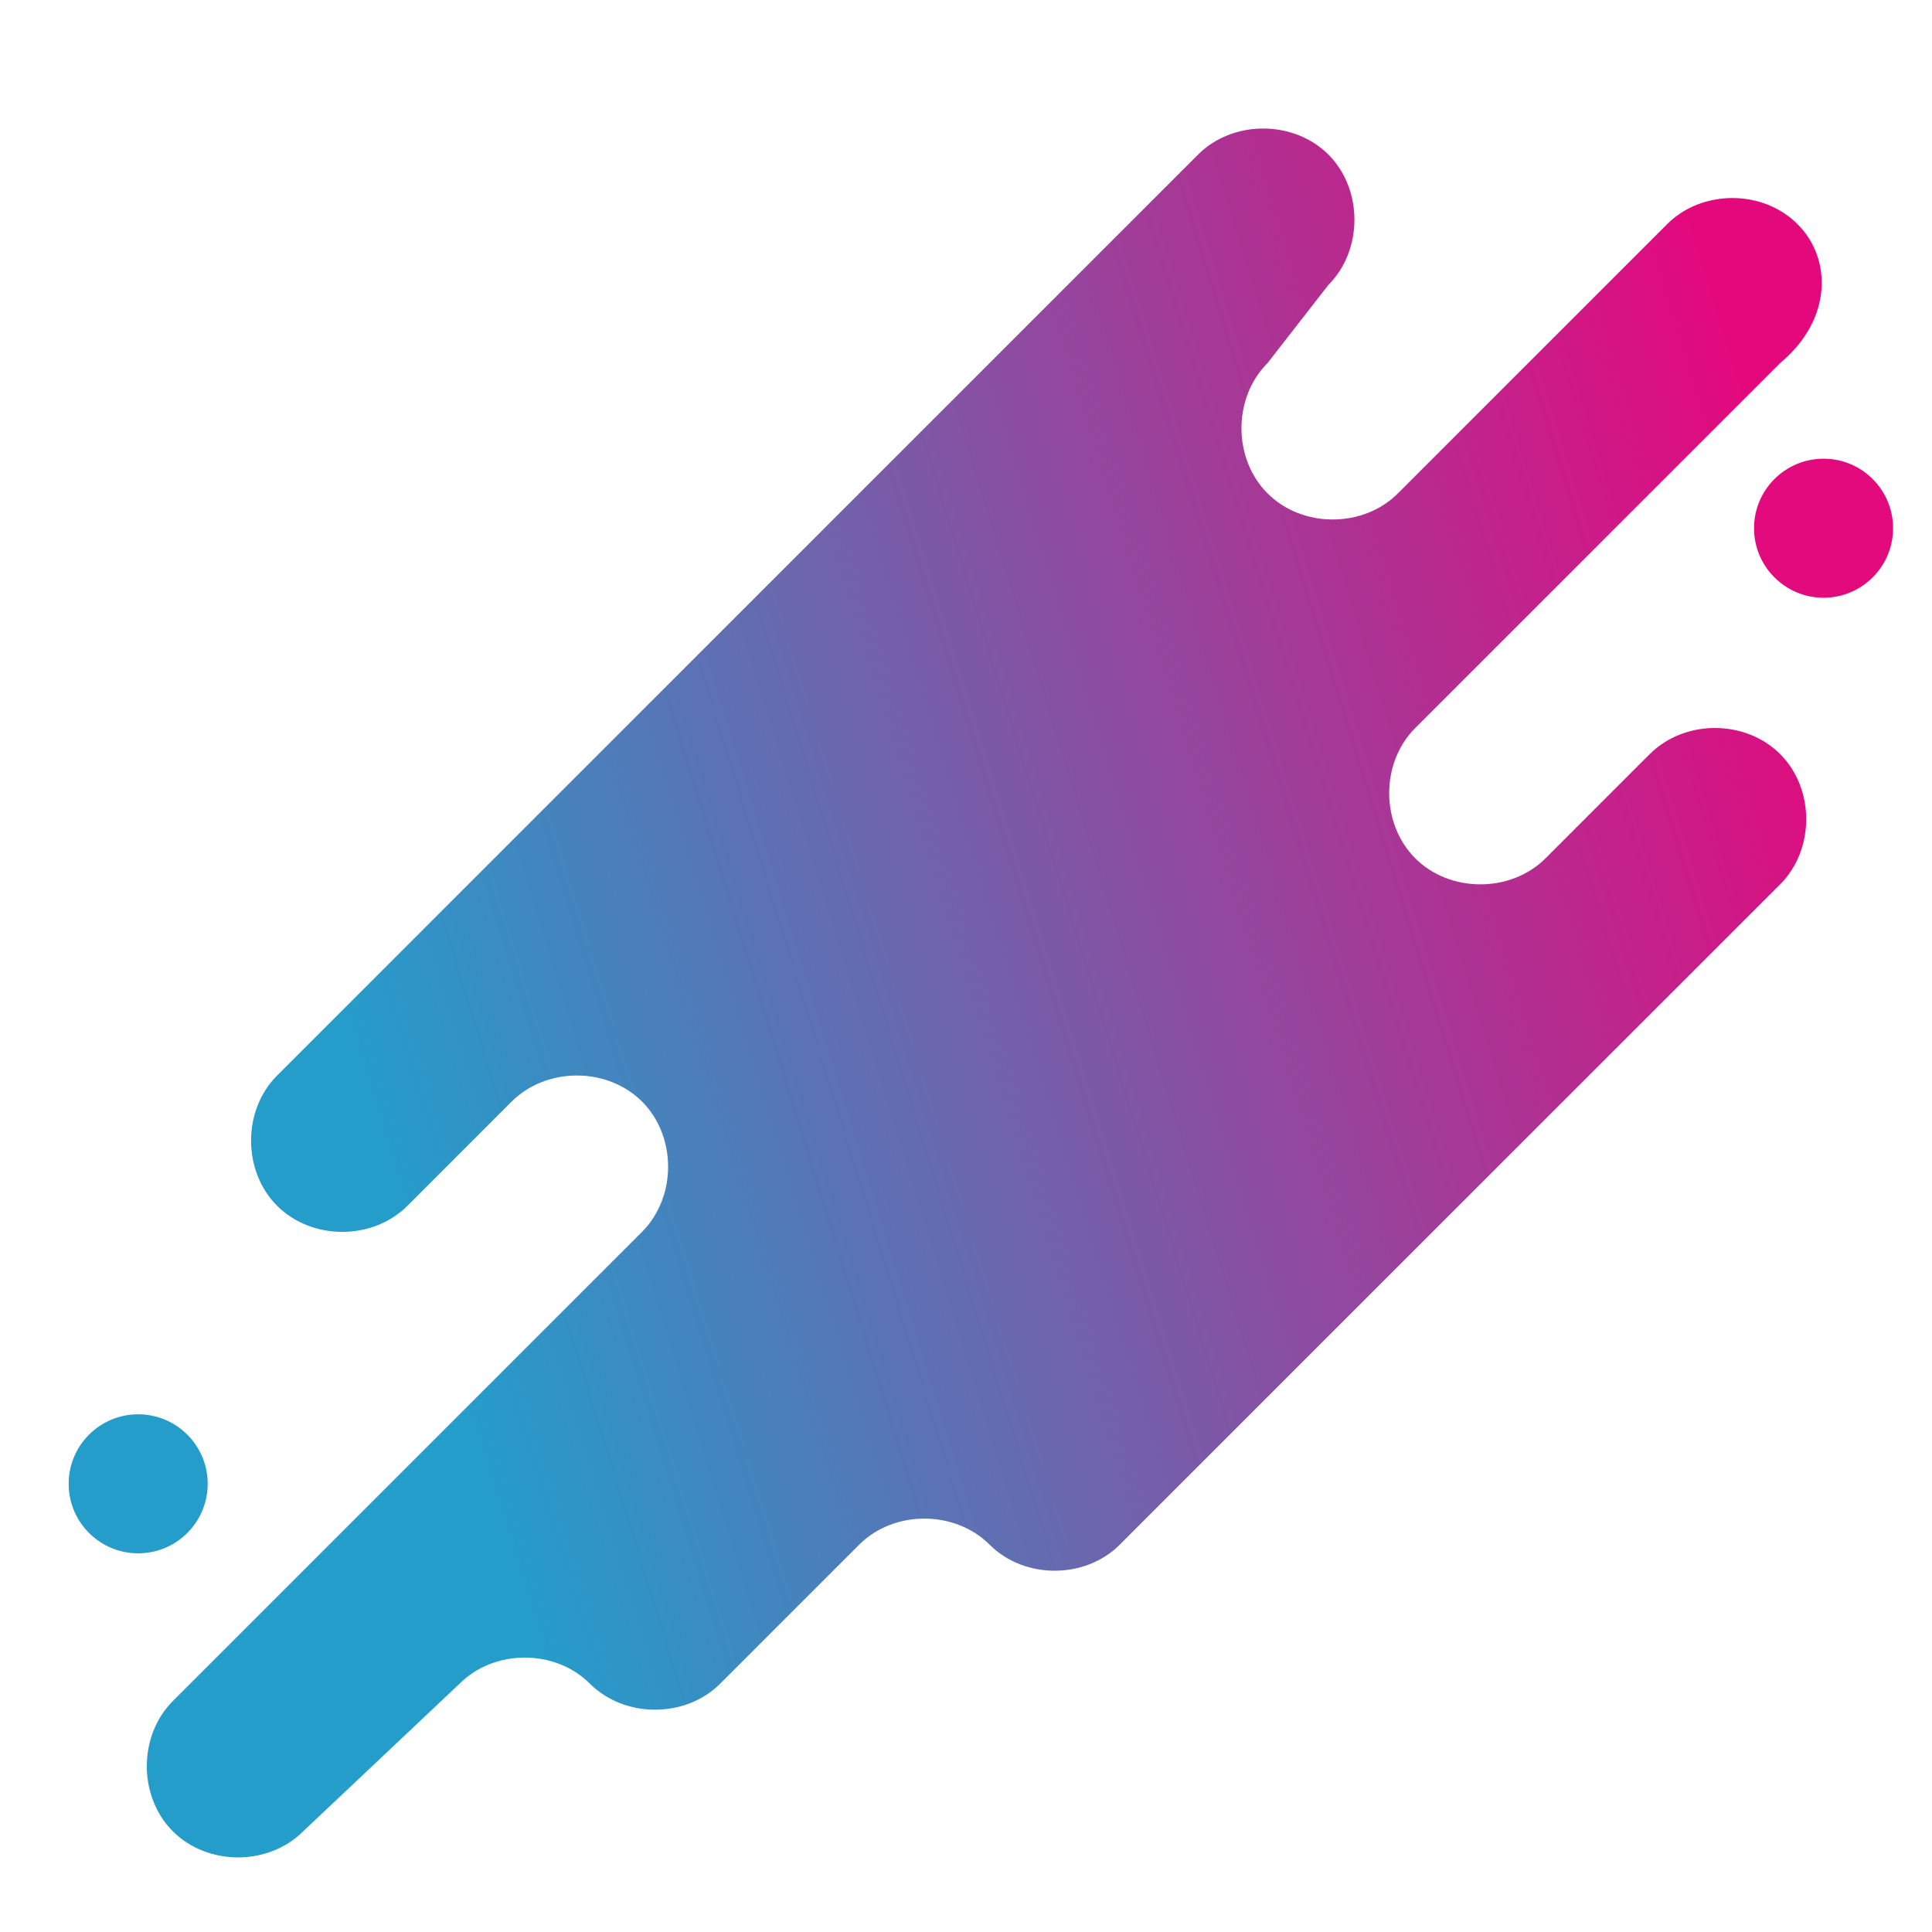 <svg width="36px" height="36px" viewBox="0 0 26 26" fill="none" xmlns="http://www.w3.org/2000/svg">
<path d="M1.859 20.904C2.376 20.904 2.795 20.485 2.795 19.968C2.795 19.452 2.376 19.033 1.859 19.033C1.343 19.033 0.924 19.452 0.924 19.968C0.924 20.485 1.343 20.904 1.859 20.904Z" fill="#249DCB"/>
<path d="M24.541 8.044C25.057 8.044 25.476 7.625 25.476 7.108C25.476 6.592 25.057 6.173 24.541 6.173C24.024 6.173 23.605 6.592 23.605 7.108C23.605 7.625 24.024 8.044 24.541 8.044Z" fill="#E30A7D"/>
<path d="M24.19 3.016C23.722 2.548 22.904 2.548 22.436 3.016L20.566 4.886L18.812 6.64C18.344 7.108 17.526 7.108 17.058 6.64C16.59 6.172 16.59 5.354 17.058 4.886L17.877 3.834C18.344 3.366 18.344 2.548 17.877 2.08C17.409 1.613 16.59 1.613 16.123 2.08L3.729 14.474C3.262 14.941 3.262 15.76 3.729 16.227C4.197 16.695 5.015 16.695 5.483 16.227L6.886 14.824C7.354 14.357 8.172 14.357 8.64 14.824C9.108 15.292 9.108 16.11 8.64 16.578L2.326 22.892C1.859 23.359 1.859 24.178 2.326 24.645C2.794 25.113 3.612 25.113 4.08 24.645L6.185 22.658C6.652 22.19 7.471 22.19 7.938 22.658C8.406 23.125 9.225 23.125 9.692 22.658L11.563 20.787C12.03 20.32 12.849 20.32 13.317 20.787C13.784 21.255 14.603 21.255 15.07 20.787L23.956 11.901C24.424 11.434 24.424 10.615 23.956 10.148C23.488 9.68 22.67 9.68 22.202 10.148L22.085 10.264L20.799 11.551C20.332 12.018 19.513 12.018 19.046 11.551C18.578 11.083 18.578 10.264 19.046 9.797L20.566 8.277L23.956 4.886C24.658 4.302 24.658 3.483 24.19 3.016Z" fill="url(#paint0_linear_466_25306)"/>
<defs>
<linearGradient id="paint0_linear_466_25306" x1="-1.661" y1="17.08" x2="30.658" y2="7.095" gradientUnits="userSpaceOnUse">
<stop offset="0.204" stop-color="#249DCB"/>
<stop offset="0.814" stop-color="#E3097D"/>
</linearGradient>
</defs>
</svg>
